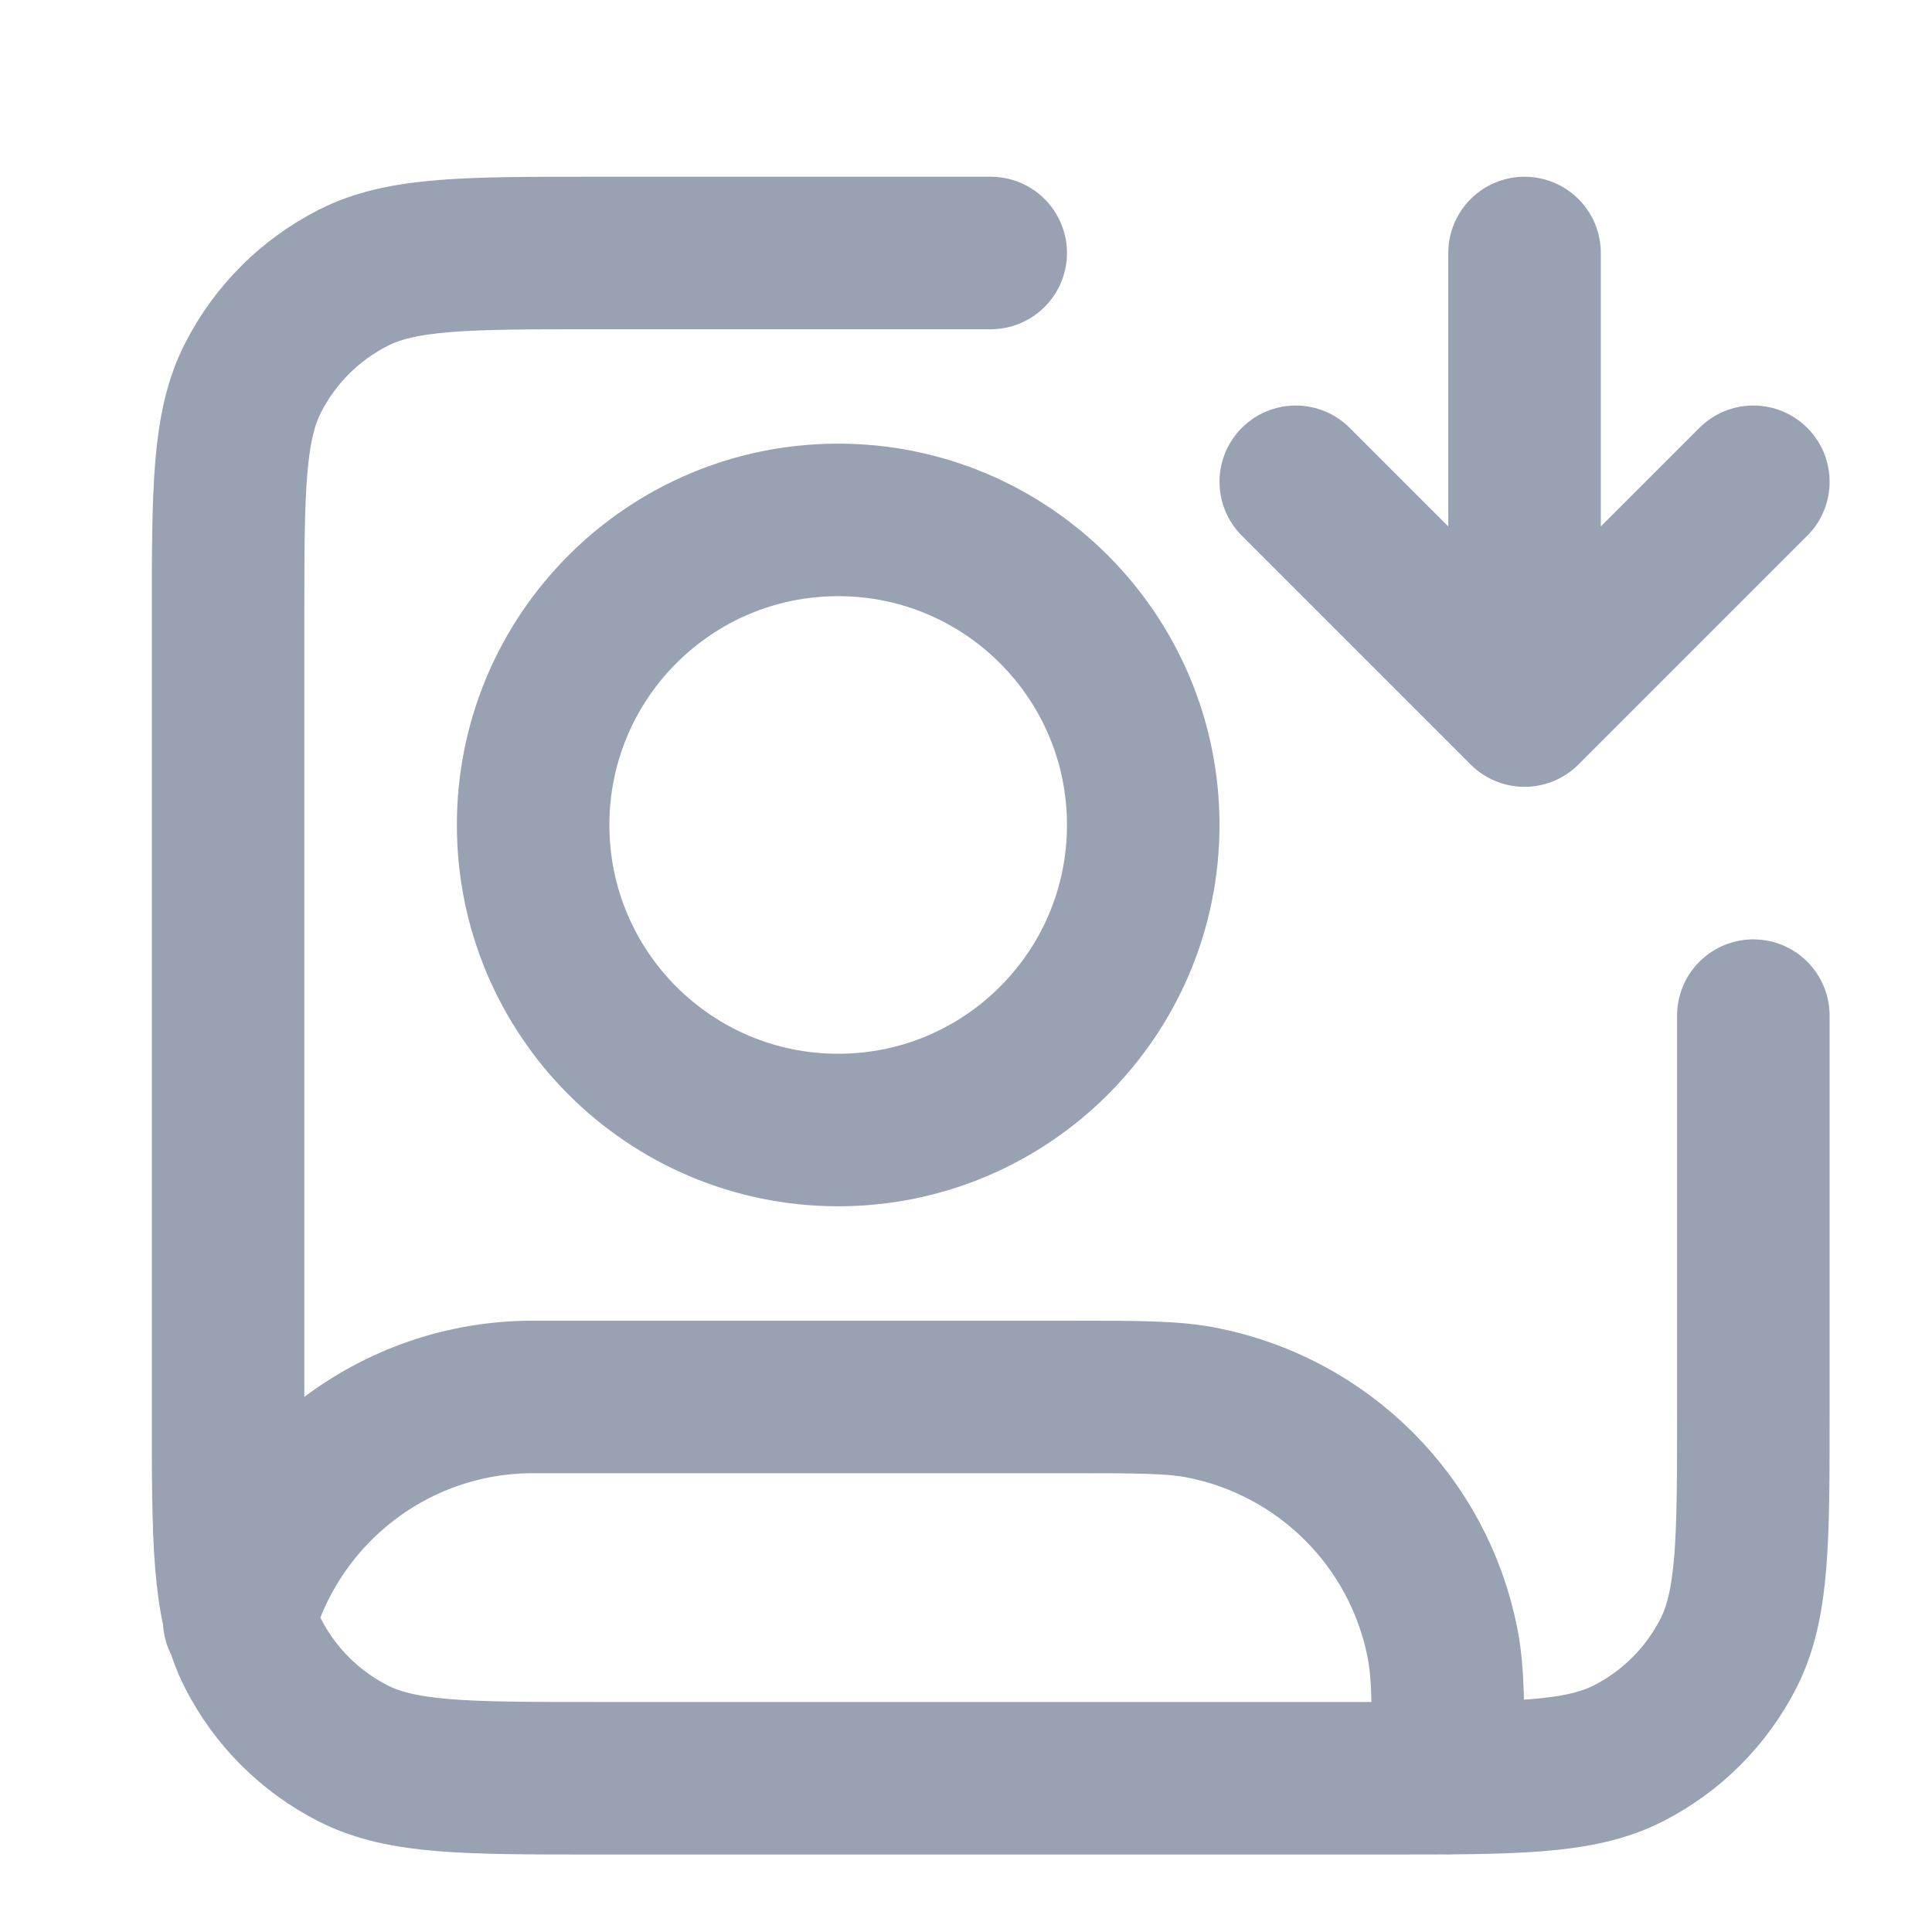 <svg width="19" height="19" viewBox="0 0 19 19" fill="none" xmlns="http://www.w3.org/2000/svg">
<g clip-path="url(#clip0_1_9909)">
<path d="M12.743 4.738L14.993 6.988M14.993 6.988L17.243 4.738M14.993 6.988V2.488M17.243 9.988V13.888C17.243 15.148 17.243 15.778 16.998 16.26C16.782 16.683 16.438 17.027 16.015 17.243C15.533 17.488 14.903 17.488 13.643 17.488H5.843C4.583 17.488 3.953 17.488 3.472 17.243C3.048 17.027 2.704 16.683 2.488 16.26C2.243 15.778 2.243 15.148 2.243 13.888V6.088C2.243 4.828 2.243 4.198 2.488 3.717C2.704 3.293 3.048 2.949 3.472 2.733C3.953 2.488 4.583 2.488 5.843 2.488H9.743M2.352 15.933C2.704 14.667 3.865 13.738 5.243 13.738H10.493C11.19 13.738 11.539 13.738 11.828 13.796C13.018 14.033 13.949 14.963 14.185 16.153C14.243 16.443 14.243 16.791 14.243 17.488M11.243 8.113C11.243 9.77 9.9 11.113 8.243 11.113C6.586 11.113 5.243 9.77 5.243 8.113C5.243 6.456 6.586 5.113 8.243 5.113C9.9 5.113 11.243 6.456 11.243 8.113Z" stroke="#98A2B3" stroke-width="1.5" stroke-linecap="round" stroke-linejoin="round"/>
</g>
<defs>
<clipPath id="clip0_1_9909">
<rect width="18" height="18" fill="white" transform="translate(0.743 0.988)"/>
</clipPath>
</defs>
</svg>
